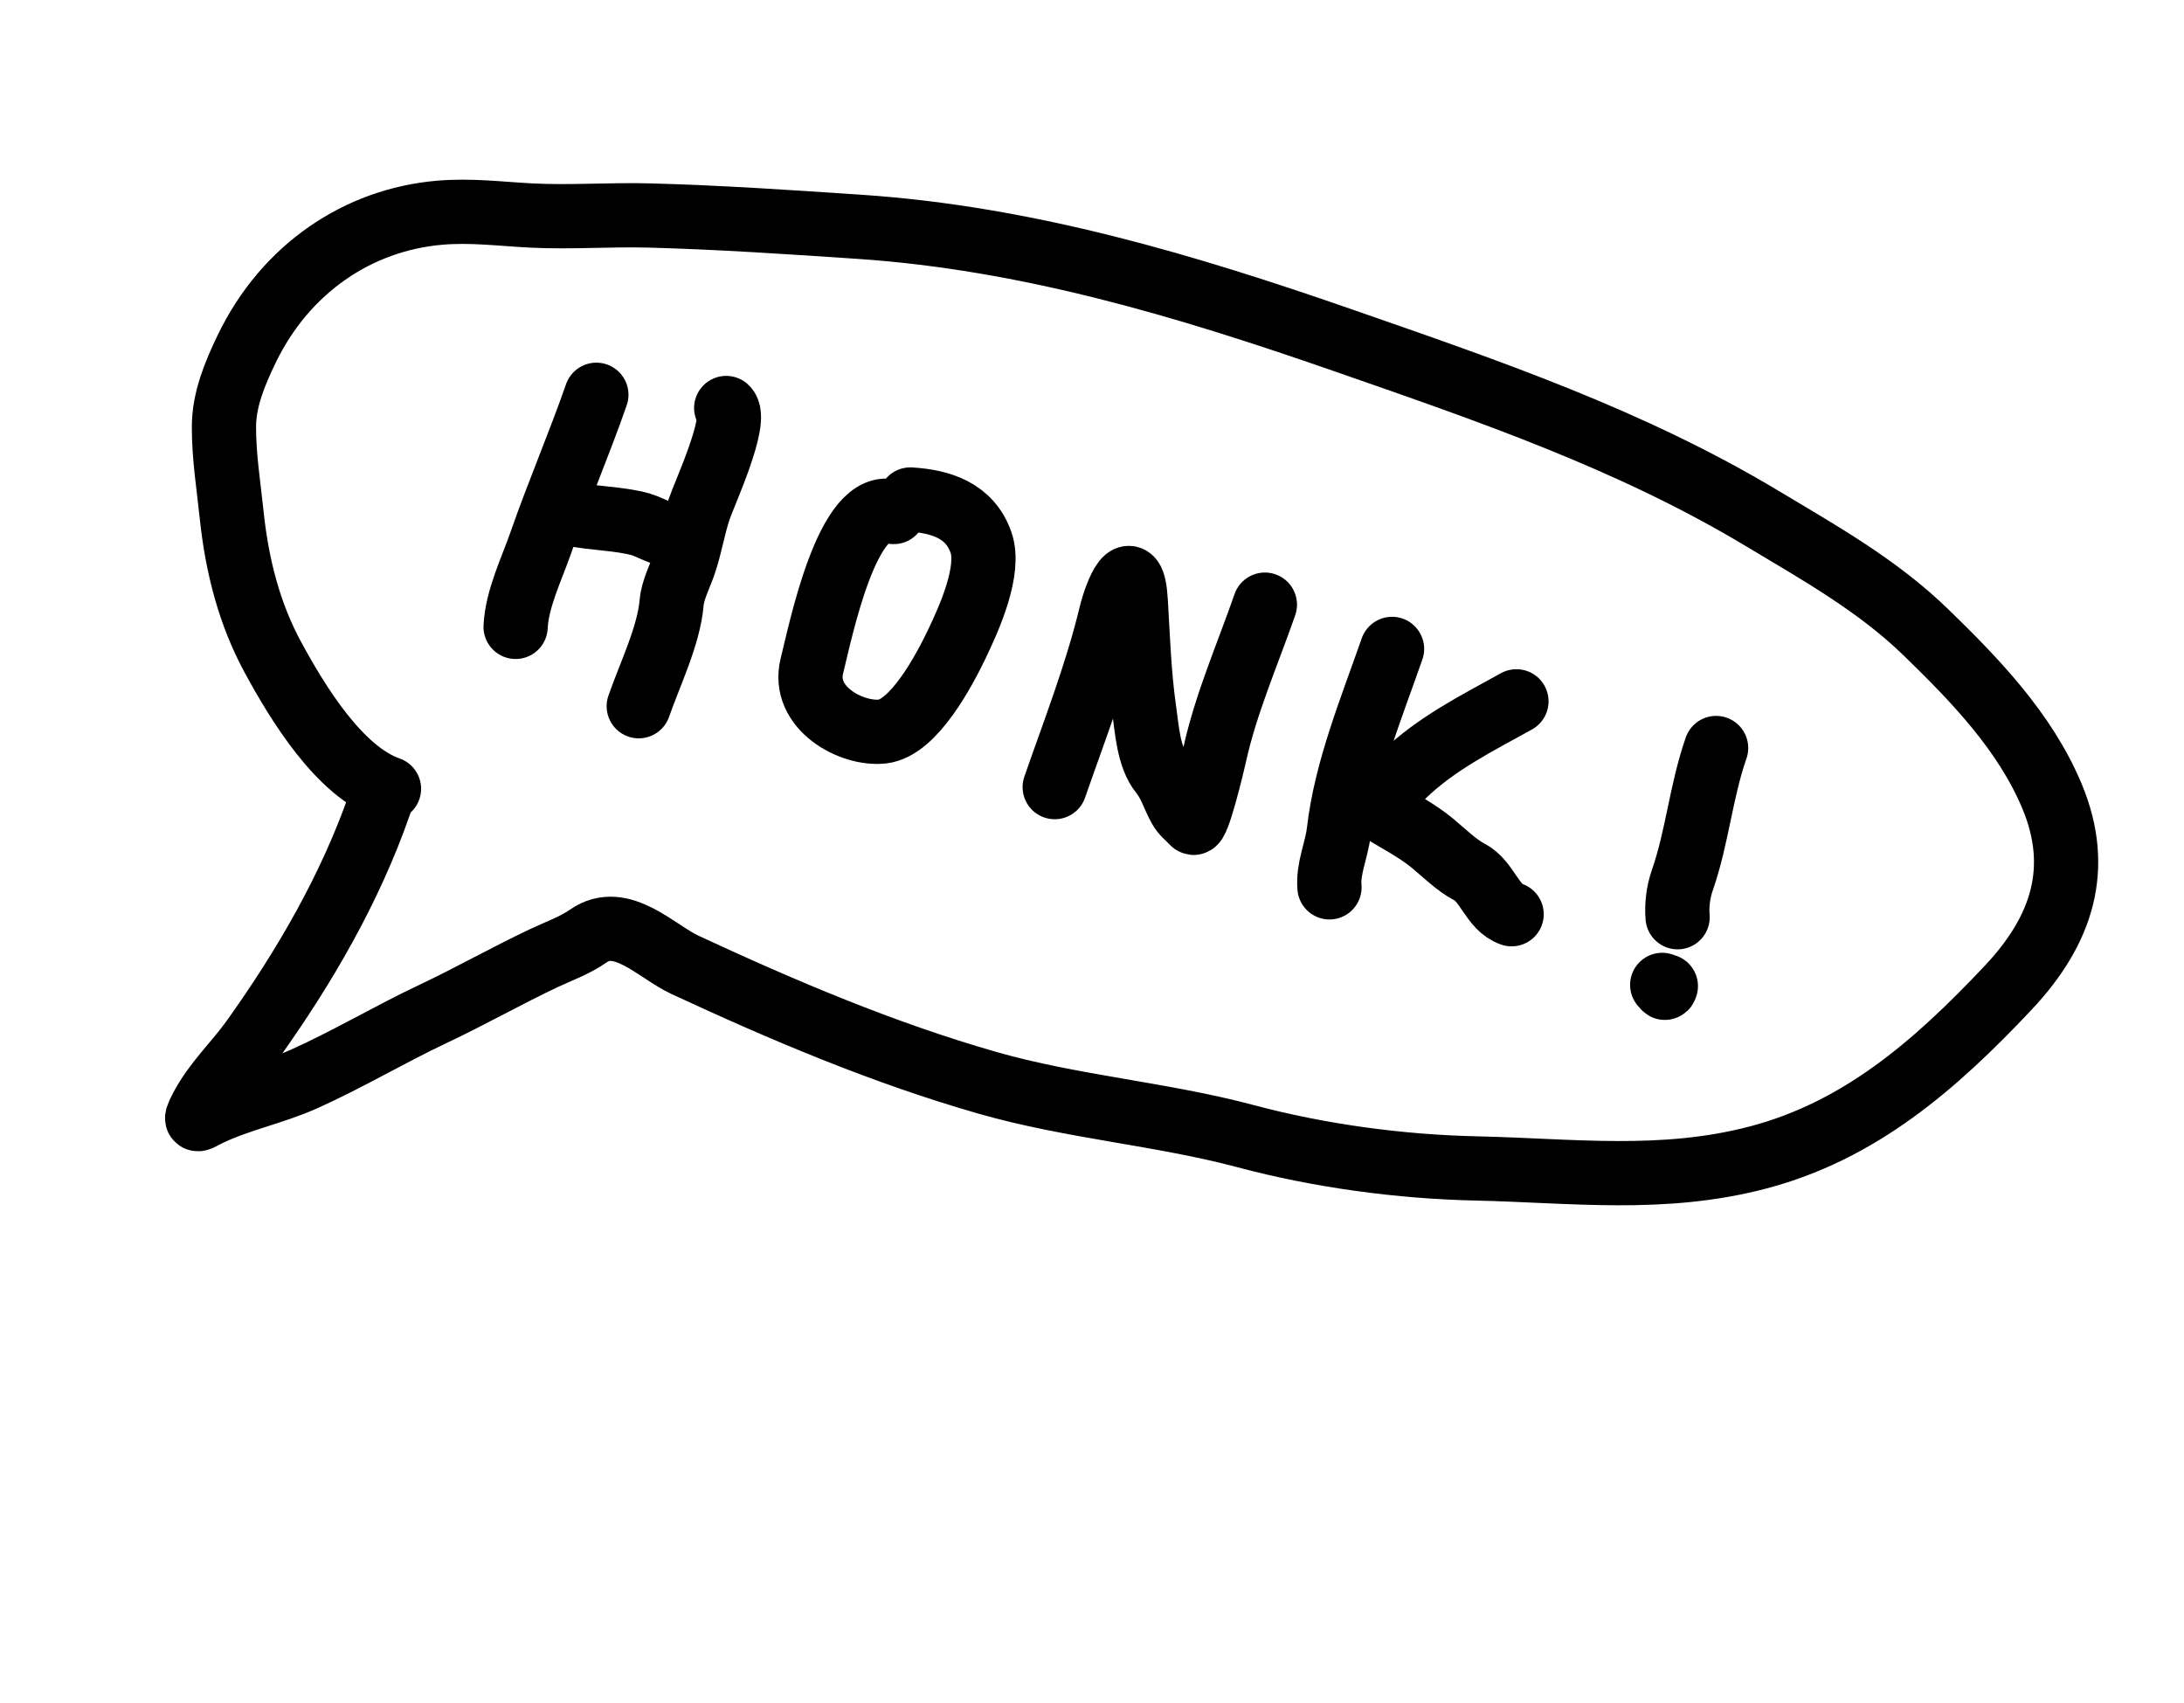 <svg width="68" height="53" viewBox="0 0 68 53" fill="none" xmlns="http://www.w3.org/2000/svg">
<path d="M11.822 25.021C10.902 27.663 9.481 30.104 7.874 32.355C7.353 33.085 6.686 33.694 6.267 34.503C6.005 35.008 6.171 34.835 6.519 34.67C7.482 34.213 8.505 34.019 9.476 33.584C10.836 32.974 12.135 32.197 13.485 31.561C14.651 31.011 15.78 30.369 16.945 29.82C17.408 29.602 17.889 29.436 18.318 29.137C19.348 28.42 20.436 29.621 21.325 30.034C24.386 31.456 27.496 32.776 30.745 33.707C33.382 34.462 36.148 34.666 38.792 35.37C41.086 35.982 43.586 36.321 45.983 36.373C48.937 36.438 51.766 36.812 54.735 36.032C57.877 35.207 60.219 33.2 62.532 30.741C64.219 28.947 64.821 27.025 63.895 24.797C63.054 22.774 61.469 21.146 59.971 19.69C58.46 18.22 56.63 17.197 54.859 16.135C50.75 13.67 46.317 12.159 41.831 10.598C36.939 8.896 32.001 7.414 26.769 7.061C24.59 6.914 22.404 6.767 20.218 6.708C18.998 6.675 17.76 6.771 16.546 6.709C15.587 6.66 14.658 6.537 13.687 6.622C11.159 6.84 8.891 8.349 7.677 10.869C7.308 11.635 6.975 12.442 6.973 13.277C6.97 14.216 7.116 15.098 7.213 16.029C7.38 17.622 7.766 19.111 8.493 20.453C9.279 21.903 10.572 24.018 12.111 24.554" stroke="black" stroke-width="2" stroke-linecap="round"/>
<path d="M18.568 12.289C18.03 13.834 17.38 15.339 16.845 16.876C16.554 17.713 16.095 18.638 16.054 19.514" stroke="black" stroke-width="2" stroke-linecap="round"/>
<path d="M17.786 15.995C18.484 16.145 19.28 16.135 19.955 16.324C20.246 16.405 21.022 16.867 21.244 16.631" stroke="black" stroke-width="2" stroke-linecap="round"/>
<path d="M22.611 12.701C23.001 13.052 21.927 15.379 21.769 15.85C21.578 16.418 21.494 17.005 21.296 17.572C21.169 17.938 20.945 18.369 20.912 18.757C20.824 19.792 20.236 20.984 19.888 21.984" stroke="black" stroke-width="2" stroke-linecap="round"/>
<path d="M27.827 15.938C26.394 15.439 25.55 19.648 25.279 20.727C24.952 22.033 26.509 22.881 27.479 22.771C28.453 22.661 29.405 20.858 29.799 20.034C30.178 19.241 30.849 17.752 30.543 16.883C30.192 15.887 29.288 15.607 28.343 15.549" stroke="black" stroke-width="2" stroke-linecap="round"/>
<path d="M32.839 24.502C33.457 22.726 34.147 20.96 34.585 19.142C34.755 18.432 35.272 17.199 35.362 18.71C35.428 19.808 35.466 20.983 35.62 22.06C35.711 22.694 35.758 23.564 36.163 24.064C36.441 24.409 36.528 24.771 36.737 25.148C36.84 25.336 36.998 25.447 37.148 25.607C37.285 25.754 37.762 23.755 37.817 23.503C38.162 21.923 38.848 20.358 39.383 18.822" stroke="black" stroke-width="2" stroke-linecap="round"/>
<path d="M43.342 20.2C42.711 22.014 41.908 23.954 41.687 25.869C41.615 26.49 41.343 27.02 41.394 27.622" stroke="black" stroke-width="2" stroke-linecap="round"/>
<path d="M47.215 21.832C46.006 22.503 44.72 23.139 43.681 24.147C43.392 24.428 43.026 24.471 42.742 24.76C42.313 25.197 42.497 24.916 43.014 25.233C43.54 25.556 44.123 25.853 44.605 26.253C44.936 26.527 45.361 26.942 45.742 27.138C46.316 27.433 46.455 28.247 47.065 28.459" stroke="black" stroke-width="2" stroke-linecap="round"/>
<path d="M53.432 23.285C52.957 24.65 52.849 26.054 52.379 27.403C52.249 27.778 52.202 28.19 52.233 28.552" stroke="black" stroke-width="2" stroke-linecap="round"/>
<path d="M51.754 30.659C51.841 30.704 51.826 30.816 51.867 30.698" stroke="black" stroke-width="2" stroke-linecap="round"/>
</svg>
